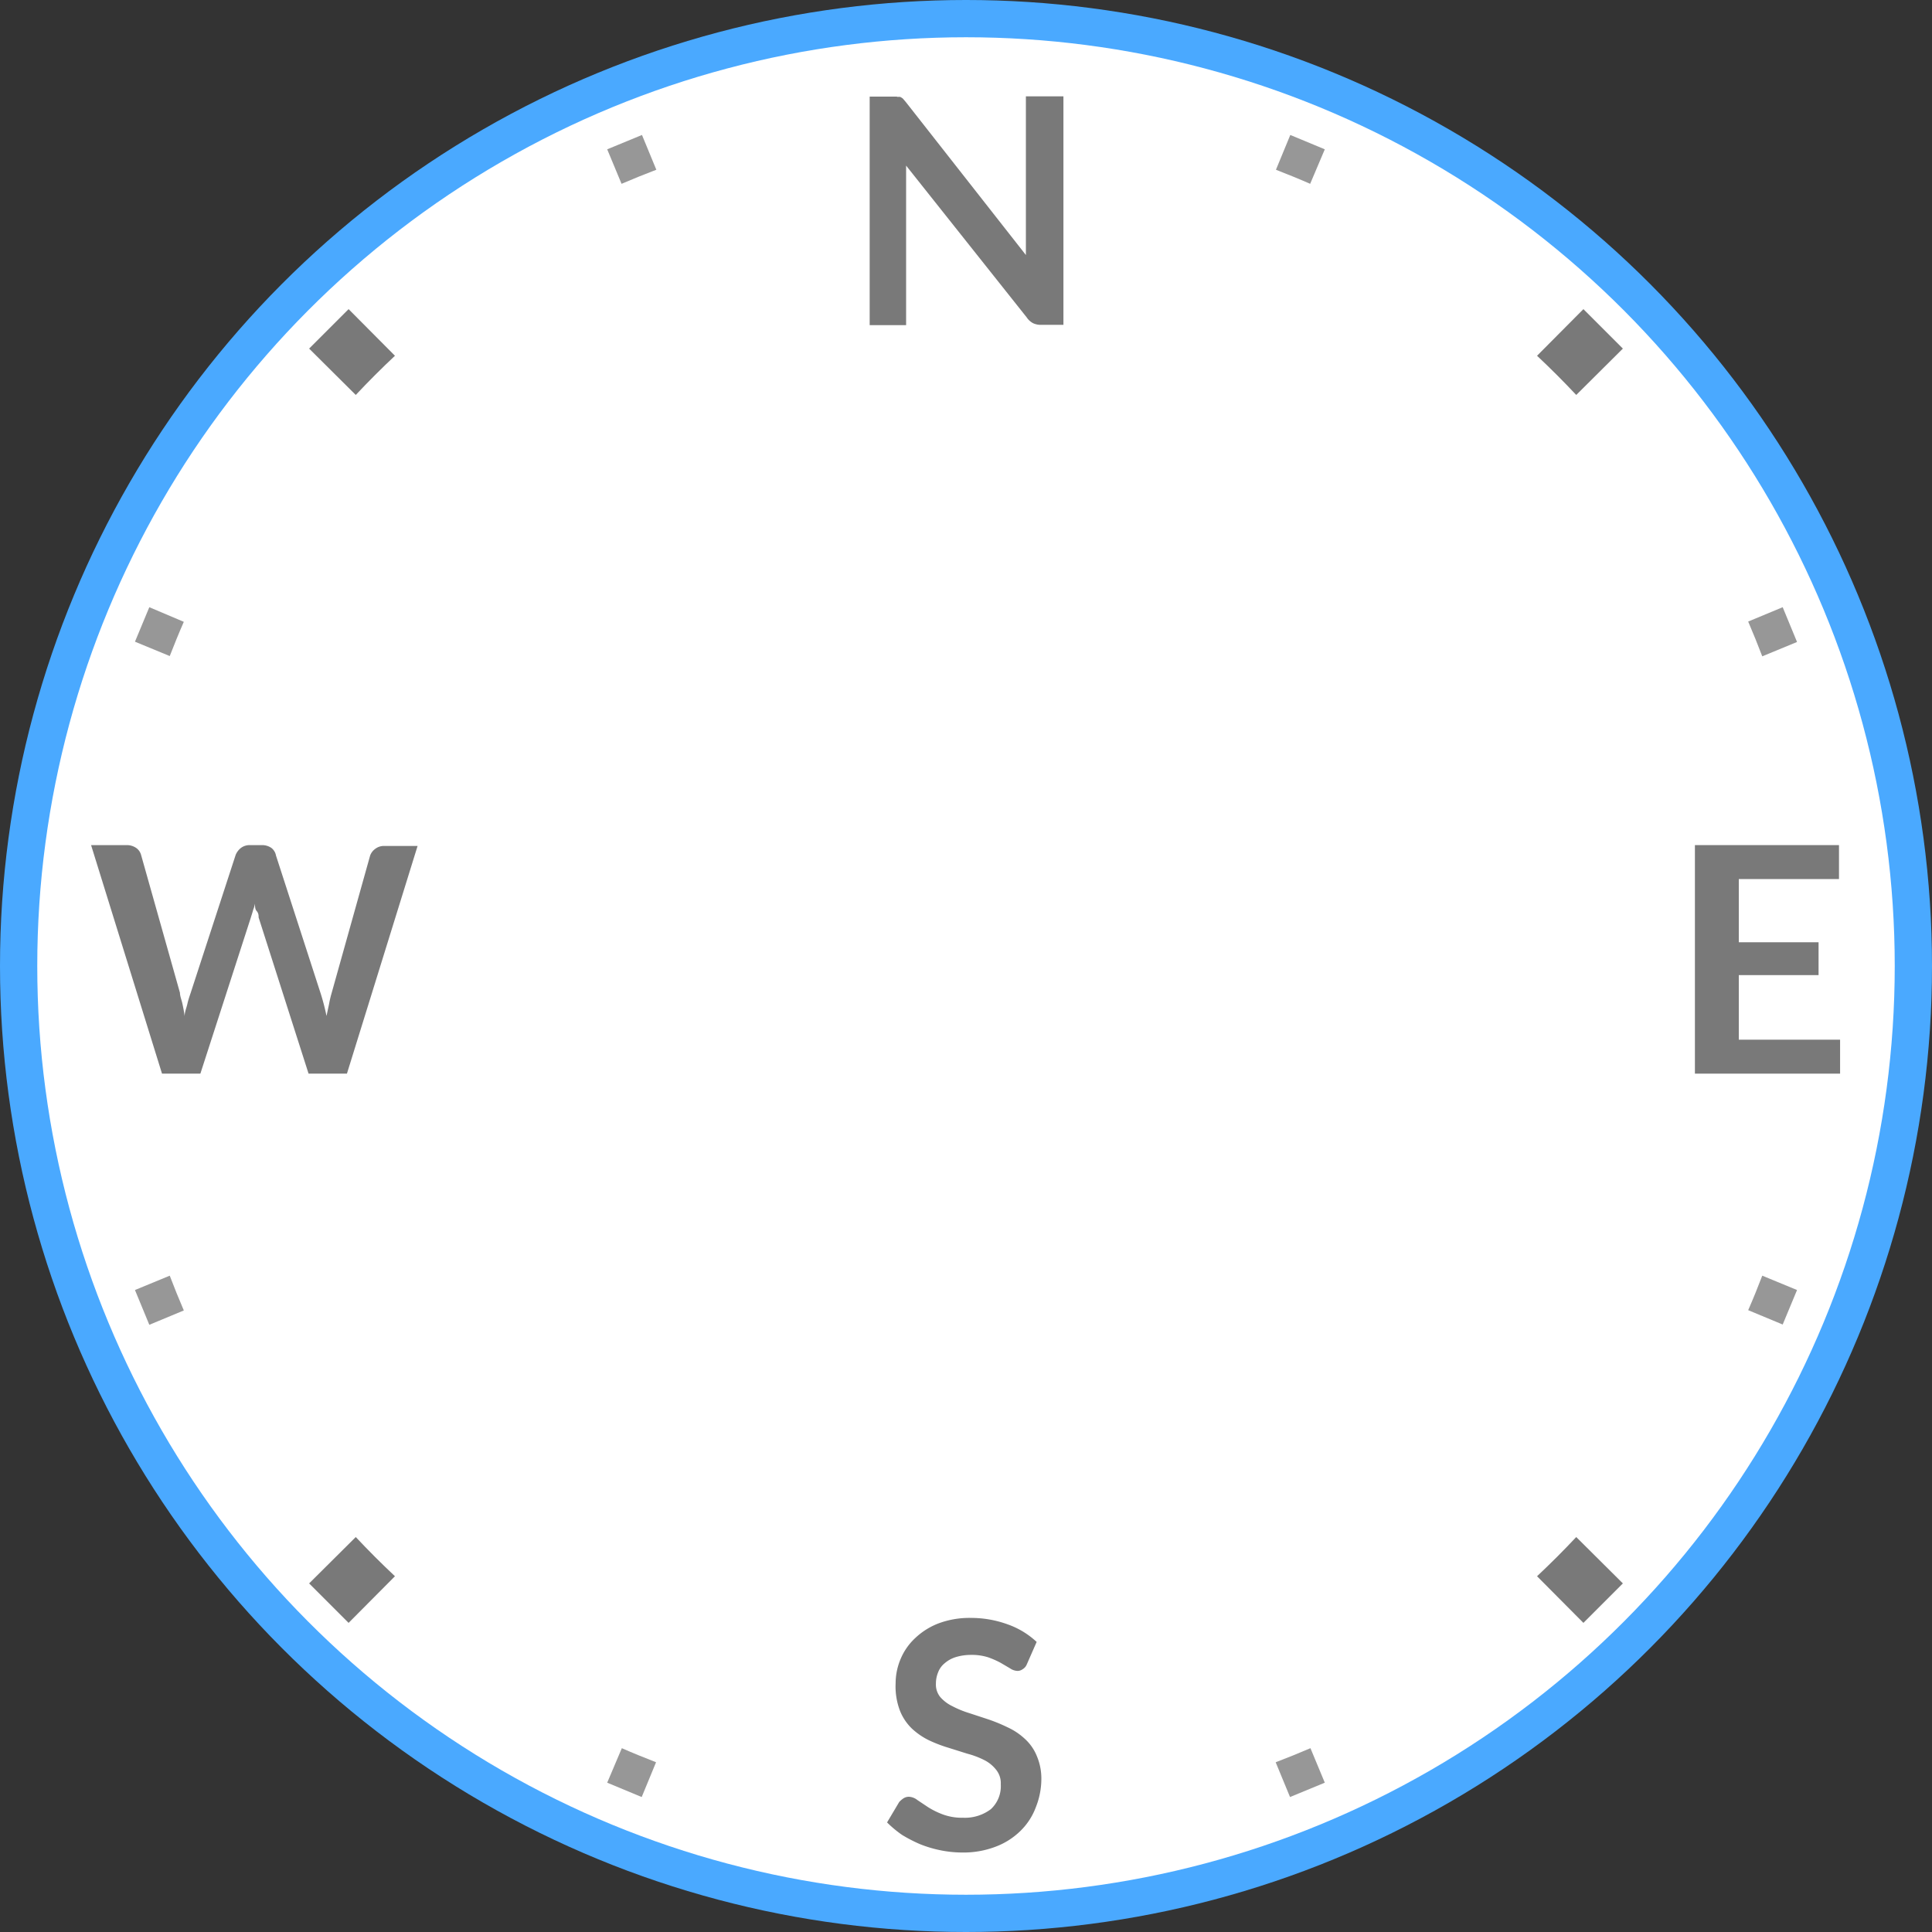 <svg id="Wind_Direction_and_Speed" data-name="Wind Direction and Speed" xmlns="http://www.w3.org/2000/svg" viewBox="0 0 70 70"><rect x="0" y="0" width="70" height="70" fill="#333333" stroke="none"/><title>Wind Direction and Speed</title><circle id="outline" cx="35" cy="35" r="35" style="fill:#4aa9ff"/><circle id="dial" cx="35" cy="35" r="33.65" style="fill:#fff"/><g id="minor_ticks" data-name="minor ticks"><path id="NWN_tick" data-name="NWN tick" d="M23.78,6.15l-.52-1.26L22,5.41l.52,1.25C22.94,6.48,23.36,6.31,23.78,6.15Z" style="fill:#979797"/><path id="WNW_tick" data-name="WNW tick" d="M6.66,22.53,5.41,22l-.52,1.25,1.26.52C6.31,23.36,6.48,22.94,6.66,22.53Z" style="fill:#979797"/><path id="WSW_tick" data-name="WSW tick" d="M6.15,46.22l-1.26.52L5.41,48l1.25-.52C6.48,47.06,6.31,46.64,6.15,46.22Z" style="fill:#979797"/><path id="SSW_tick" data-name="SSW tick" d="M22.53,63.34,22,64.59l1.25.52.52-1.26C23.36,63.69,22.94,63.52,22.53,63.34Z" style="fill:#979797"/><path id="SSE_tick" data-name="SSE tick" d="M46.22,63.85l.52,1.26L48,64.59l-.52-1.25C47.06,63.52,46.64,63.69,46.22,63.85Z" style="fill:#979797"/><path id="ESE_tick" data-name="ESE tick" d="M63.34,47.47l1.25.52.52-1.25-1.26-.52C63.69,46.64,63.52,47.06,63.34,47.47Z" style="fill:#979797"/><path id="ENE_tick" data-name="ENE tick" d="M63.85,23.78l1.26-.52L64.59,22l-1.25.52C63.52,22.94,63.69,23.36,63.85,23.78Z" style="fill:#979797"/><path id="NNE_tick" data-name="NNE tick" d="M47.47,6.66,48,5.41l-1.25-.52-.52,1.26C46.64,6.31,47.06,6.48,47.47,6.66Z" style="fill:#979797"/></g><g id="major_ticks" data-name="major ticks"><path id="NW_tick" data-name="NW tick" d="M14.31,12.89,12.63,11.2,11.2,12.63l1.69,1.68C13.35,13.82,13.82,13.35,14.31,12.89Z" style="fill:#797979"/><path id="SW_tick" data-name="SW tick" d="M12.89,55.69,11.2,57.37l1.43,1.43,1.68-1.69C13.82,56.65,13.35,56.18,12.89,55.69Z" style="fill:#797979"/><path id="SE_tick" data-name="SE tick" d="M55.69,57.11l1.68,1.69,1.43-1.43-1.69-1.68C56.65,56.18,56.18,56.65,55.69,57.11Z" style="fill:#797979"/><path id="NE_tick" data-name="NE tick" d="M57.11,14.31l1.69-1.68L57.37,11.2l-1.68,1.69C56.18,13.35,56.65,13.82,57.11,14.31Z" style="fill:#797979"/></g><path id="W" d="M3.3,30.62H4.6a.59.59,0,0,1,.33.1.45.45,0,0,1,.18.25l1.41,5c0,.12.06.26.09.4s.06.29.08.45c0-.16.07-.31.1-.45s.08-.28.12-.4l1.63-5a.63.63,0,0,1,.18-.24.52.52,0,0,1,.33-.11H9.5a.59.59,0,0,1,.33.1A.45.45,0,0,1,10,31l1.62,5a7.94,7.94,0,0,1,.21.81l.09-.42a3.75,3.75,0,0,1,.09-.39l1.4-5a.51.51,0,0,1,.18-.24.52.52,0,0,1,.33-.11h1.21L12.57,38.9H11.18L9.37,33.24c0-.07,0-.15-.07-.23s-.05-.17-.07-.27c0,.1-.05.19-.07.27s-.05.16-.07.23L7.26,38.9H5.87Z" style="fill:#797979"/><path id="S" d="M37.2,60.31a.36.36,0,0,1-.15.17.31.31,0,0,1-.19.06.51.51,0,0,1-.26-.09l-.34-.2a3.18,3.18,0,0,0-.45-.2,1.93,1.93,0,0,0-.62-.09,1.89,1.89,0,0,0-.56.08,1.11,1.11,0,0,0-.4.22.78.78,0,0,0-.24.33,1.08,1.08,0,0,0-.08.42.71.71,0,0,0,.16.48,1.37,1.37,0,0,0,.44.33,3.51,3.51,0,0,0,.61.25l.7.23a6.07,6.07,0,0,1,.7.29,2.33,2.33,0,0,1,.61.41,1.69,1.69,0,0,1,.43.61,2.08,2.08,0,0,1,.17.87,2.77,2.77,0,0,1-.2,1,2.33,2.33,0,0,1-.56.86,2.57,2.57,0,0,1-.9.57,3.27,3.27,0,0,1-1.21.21,4,4,0,0,1-.78-.08,4.24,4.24,0,0,1-.74-.22,5.13,5.13,0,0,1-.66-.34,4,4,0,0,1-.54-.45l.44-.74a.87.87,0,0,1,.15-.13.36.36,0,0,1,.2-.06.53.53,0,0,1,.31.12l.39.26a2.91,2.91,0,0,0,.53.26,2,2,0,0,0,.74.12,1.55,1.55,0,0,0,1-.31,1.13,1.13,0,0,0,.36-.9.77.77,0,0,0-.17-.53,1.27,1.27,0,0,0-.43-.35,3.1,3.1,0,0,0-.61-.23l-.7-.22a5,5,0,0,1-.7-.27,2.55,2.55,0,0,1-.61-.42,1.85,1.85,0,0,1-.43-.64,2.47,2.47,0,0,1-.16-1,2.27,2.27,0,0,1,.18-.88,2.18,2.18,0,0,1,.53-.76,2.56,2.56,0,0,1,.84-.53,3.2,3.2,0,0,1,1.16-.2,3.89,3.89,0,0,1,1.34.23,3,3,0,0,1,1.06.64Z" style="fill:#797979"/><path id="E" d="M66.63,30.62v1.23H63v2.29h2.89v1.19H63v2.34h3.67V38.9H61.41V30.62Z" style="fill:#797979"/><path id="N" d="M32.49,3.51l.12,0a.34.34,0,0,1,.11.07l.11.13,4.34,5.53,0-.39c0-.13,0-.25,0-.36v-5h1.36v8.28h-.8a.67.67,0,0,1-.3-.06.64.64,0,0,1-.23-.21L32.83,6l0,.37c0,.12,0,.23,0,.33v5.08H31.51V3.5h1Z" style="fill:#797979"/></svg>
